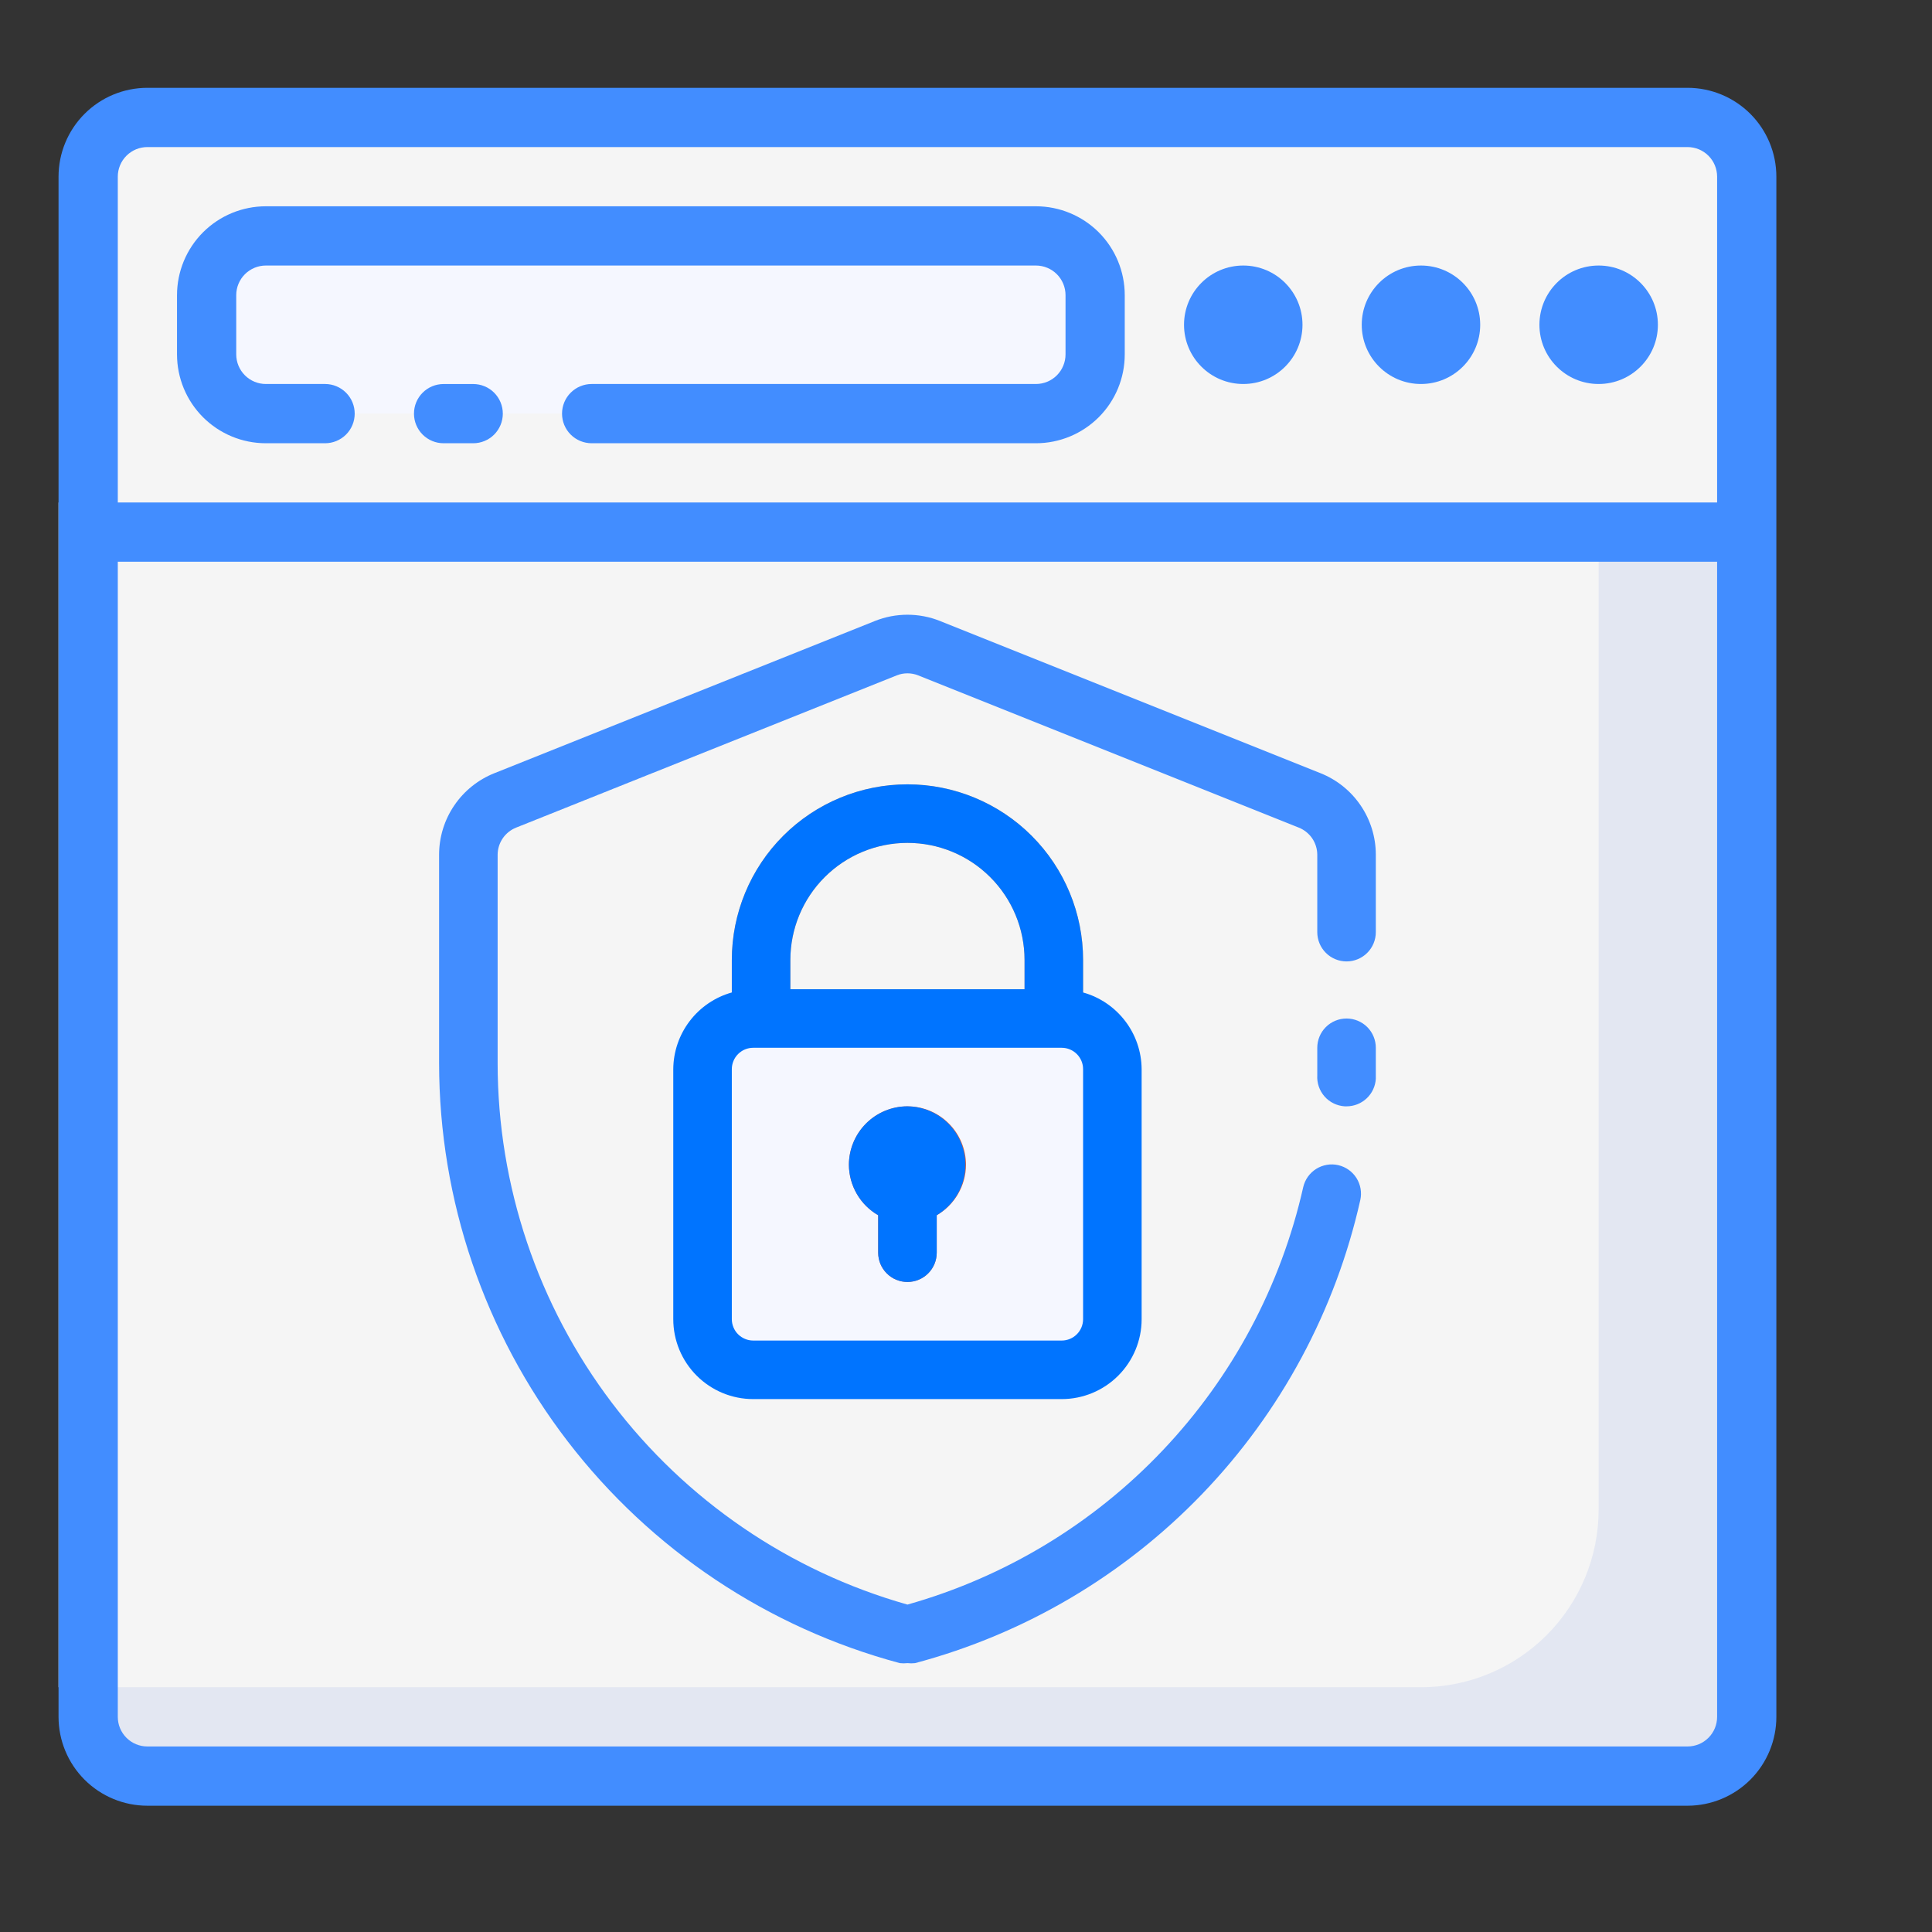 <svg width="66" height="66" viewBox="0 0 66 66" fill="none" xmlns="http://www.w3.org/2000/svg">
<rect x="0" y="0" width="66" height="66" fill="#333333" stroke="none"/>
<path d="M59.671 6.035V18.177H3.012V6.035C3.012 5.499 3.225 4.984 3.604 4.604C3.984 4.225 4.499 4.012 5.035 4.012H57.647C58.184 4.012 58.699 4.225 59.078 4.604C59.458 4.984 59.671 5.499 59.671 6.035Z" fill="#F5F5F5"/>
<path d="M59.671 18.177V58.65C59.671 59.187 59.458 59.702 59.078 60.081C58.699 60.461 58.184 60.674 57.647 60.674H5.035C4.499 60.674 3.984 60.461 3.604 60.081C3.225 59.702 3.012 59.187 3.012 58.65V18.177H59.671Z" fill="#E3E7F2"/>
<path d="M54.612 17.166V51.568C54.612 53.178 53.972 54.722 52.834 55.861C51.696 56.999 50.151 57.639 48.541 57.639H2V17.166H54.612Z" fill="#F5F5F5"/>
<path d="M35.388 8.059H9.082C7.965 8.059 7.059 8.965 7.059 10.083V12.106C7.059 13.224 7.965 14.13 9.082 14.13H35.388C36.506 14.13 37.412 13.224 37.412 12.106V10.083C37.412 8.965 36.506 8.059 35.388 8.059Z" fill="#F5F7FF"/>
<path d="M48.542 13.118C49.66 13.118 50.566 12.212 50.566 11.095C50.566 9.977 49.66 9.071 48.542 9.071C47.425 9.071 46.519 9.977 46.519 11.095C46.519 12.212 47.425 13.118 48.542 13.118Z" fill="#428DFF"/>
<path d="M42.472 13.118C43.589 13.118 44.495 12.212 44.495 11.095C44.495 9.977 43.589 9.071 42.472 9.071C41.354 9.071 40.448 9.977 40.448 11.095C40.448 12.212 41.354 13.118 42.472 13.118Z" fill="#428DFF"/>
<path d="M54.612 13.118C55.73 13.118 56.636 12.212 56.636 11.095C56.636 9.977 55.73 9.071 54.612 9.071C53.495 9.071 52.589 9.977 52.589 11.095C52.589 12.212 53.495 13.118 54.612 13.118Z" fill="#428DFF"/>
<path d="M38.423 10.083V12.107C38.423 12.912 38.104 13.684 37.535 14.253C36.965 14.822 36.193 15.142 35.388 15.142H20.212C19.943 15.142 19.686 15.035 19.496 14.846C19.306 14.656 19.2 14.399 19.2 14.13C19.2 13.862 19.306 13.604 19.496 13.415C19.686 13.225 19.943 13.118 20.212 13.118H35.388C35.657 13.118 35.914 13.012 36.104 12.822C36.293 12.632 36.4 12.375 36.4 12.107V10.083C36.4 9.814 36.293 9.557 36.104 9.367C35.914 9.178 35.657 9.071 35.388 9.071H9.082C8.814 9.071 8.557 9.178 8.367 9.367C8.177 9.557 8.07 9.814 8.07 10.083V12.107C8.07 12.375 8.177 12.632 8.367 12.822C8.557 13.012 8.814 13.118 9.082 13.118H11.106C11.374 13.118 11.631 13.225 11.821 13.415C12.011 13.604 12.117 13.862 12.117 14.13C12.117 14.399 12.011 14.656 11.821 14.846C11.631 15.035 11.374 15.142 11.106 15.142H9.082C8.277 15.142 7.505 14.822 6.936 14.253C6.367 13.684 6.047 12.912 6.047 12.107V10.083C6.047 9.278 6.367 8.506 6.936 7.936C7.505 7.367 8.277 7.047 9.082 7.047H35.388C36.193 7.047 36.965 7.367 37.535 7.936C38.104 8.506 38.423 9.278 38.423 10.083Z" fill="#428DFF"/>
<path d="M17.177 14.13C17.177 14.399 17.07 14.656 16.881 14.846C16.691 15.036 16.433 15.142 16.165 15.142H15.153C14.885 15.142 14.628 15.036 14.438 14.846C14.248 14.656 14.142 14.399 14.142 14.13C14.142 13.862 14.248 13.605 14.438 13.415C14.628 13.225 14.885 13.119 15.153 13.119H16.165C16.433 13.119 16.691 13.225 16.881 13.415C17.07 13.605 17.177 13.862 17.177 14.13Z" fill="#428DFF"/>
<path d="M57.647 3H5.035C4.23 3 3.458 3.32 2.889 3.889C2.32 4.458 2 5.23 2 6.035V58.651C2 59.456 2.32 60.228 2.889 60.797C3.458 61.366 4.23 61.686 5.035 61.686H57.647C58.452 61.686 59.224 61.366 59.794 60.797C60.363 60.228 60.683 59.456 60.683 58.651V6.035C60.683 5.23 60.363 4.458 59.794 3.889C59.224 3.32 58.452 3 57.647 3ZM58.659 58.651C58.659 58.919 58.553 59.176 58.363 59.366C58.173 59.556 57.916 59.662 57.647 59.662H5.035C4.767 59.662 4.51 59.556 4.32 59.366C4.13 59.176 4.024 58.919 4.024 58.651V19.189H58.659V58.651ZM58.659 17.166H4.024V6.035C4.024 5.767 4.13 5.51 4.32 5.32C4.51 5.13 4.767 5.024 5.035 5.024H57.647C57.916 5.024 58.173 5.13 58.363 5.32C58.553 5.51 58.659 5.767 58.659 6.035V17.166Z" fill="#428DFF"/>
<path d="M46 29.143V36.274C46.002 40.726 44.532 45.055 41.819 48.585C39.106 52.116 35.303 54.651 31 55.795C26.698 54.649 22.895 52.114 20.183 48.584C17.47 45.053 16 40.726 16 36.274V29.143C16.002 28.745 16.122 28.355 16.347 28.026C16.572 27.696 16.89 27.441 17.26 27.293L30.26 22.093C30.735 21.904 31.265 21.904 31.74 22.093L44.74 27.293C45.111 27.441 45.428 27.696 45.653 28.026C45.878 28.355 45.998 28.745 46 29.143Z" fill="#F5F5F5"/>
<path d="M36 35.794H26C25.735 35.794 25.48 35.689 25.293 35.501C25.105 35.313 25 35.059 25 34.794V32.794C25 31.202 25.632 29.676 26.757 28.551C27.883 27.426 29.409 26.794 31 26.794C32.591 26.794 34.117 27.426 35.243 28.551C36.368 29.676 37 31.202 37 32.794V34.794C37 35.059 36.895 35.313 36.707 35.501C36.52 35.689 36.265 35.794 36 35.794ZM27 33.794H35V32.794C35 31.733 34.579 30.715 33.828 29.965C33.078 29.215 32.061 28.794 31 28.794C29.939 28.794 28.922 29.215 28.172 29.965C27.421 30.715 27 31.733 27 32.794V33.794Z" fill="url(#paint0_linear)"/>
<path d="M36.27 34.794H25.73C24.774 34.794 24 35.568 24 36.523V45.064C24 46.02 24.774 46.794 25.73 46.794H36.27C37.225 46.794 38 46.02 38 45.064V36.523C38 35.568 37.225 34.794 36.27 34.794Z" fill="#F5F7FF"/>
<path d="M33 39.794C33 39.264 32.789 38.755 32.414 38.38C32.039 38.005 31.53 37.794 31 37.794C30.47 37.794 29.961 38.005 29.586 38.38C29.211 38.755 29 39.264 29 39.794C29.002 40.143 29.096 40.486 29.271 40.787C29.446 41.089 29.698 41.34 30 41.514V42.794C30 43.059 30.105 43.314 30.293 43.501C30.48 43.689 30.735 43.794 31 43.794C31.265 43.794 31.52 43.689 31.707 43.501C31.895 43.314 32 43.059 32 42.794V41.514C32.302 41.34 32.554 41.089 32.729 40.787C32.904 40.486 32.998 40.143 33 39.794Z" fill="#E0633D"/>
<path d="M45.11 26.413L32.11 21.213C31.397 20.929 30.603 20.929 29.89 21.213L16.89 26.413C16.333 26.635 15.856 27.018 15.519 27.514C15.182 28.009 15.001 28.594 15 29.193V36.324C15.004 40.995 16.548 45.535 19.394 49.24C22.24 52.944 26.228 55.607 30.74 56.815C30.826 56.825 30.914 56.825 31 56.815C31.086 56.825 31.174 56.825 31.26 56.815C34.999 55.82 38.393 53.819 41.075 51.029C43.757 48.24 45.622 44.769 46.47 40.994C46.527 40.737 46.48 40.468 46.34 40.245C46.199 40.022 45.977 39.864 45.72 39.804C45.592 39.774 45.459 39.77 45.33 39.792C45.2 39.814 45.076 39.861 44.965 39.93C44.853 40 44.757 40.091 44.68 40.198C44.604 40.305 44.55 40.426 44.52 40.554C43.76 43.928 42.102 47.035 39.722 49.545C37.343 52.056 34.329 53.876 31 54.815C26.972 53.676 23.426 51.255 20.899 47.917C18.372 44.58 17.003 40.51 17 36.324V29.193C17.002 28.995 17.063 28.801 17.175 28.637C17.287 28.474 17.445 28.347 17.63 28.273L30.63 23.073C30.868 22.978 31.132 22.978 31.37 23.073L44.37 28.273C44.554 28.347 44.713 28.474 44.825 28.637C44.937 28.801 44.998 28.995 45 29.193V31.843C45 32.109 45.105 32.363 45.293 32.551C45.48 32.738 45.735 32.844 46 32.844C46.265 32.844 46.52 32.738 46.707 32.551C46.895 32.363 47 32.109 47 31.843V29.193C46.999 28.594 46.818 28.009 46.481 27.514C46.144 27.018 45.667 26.635 45.11 26.413Z" fill="#428DFF"/>
<path d="M46 34.794C45.735 34.794 45.48 34.899 45.293 35.086C45.105 35.274 45 35.528 45 35.794V36.273C45 36.423 45 36.584 45 36.733C44.992 36.865 45.01 36.997 45.053 37.121C45.096 37.246 45.163 37.36 45.25 37.459C45.337 37.557 45.443 37.638 45.562 37.695C45.68 37.752 45.809 37.786 45.94 37.794H46C46.255 37.794 46.501 37.697 46.687 37.522C46.873 37.347 46.985 37.108 47 36.853C47 36.663 47 36.464 47 36.273V35.794C47 35.528 46.895 35.274 46.707 35.086C46.52 34.899 46.265 34.794 46 34.794Z" fill="#428DFF"/>
<path d="M31 26.794C29.409 26.794 27.883 27.426 26.757 28.551C25.632 29.676 25 31.202 25 32.794V33.904C24.427 34.064 23.923 34.407 23.562 34.88C23.201 35.352 23.004 35.929 23 36.524V45.065C23 45.789 23.288 46.483 23.8 46.995C24.312 47.507 25.006 47.795 25.73 47.795H36.27C36.994 47.795 37.688 47.507 38.2 46.995C38.712 46.483 39 45.789 39 45.065V36.524C38.996 35.929 38.799 35.352 38.438 34.88C38.077 34.407 37.572 34.064 37 33.904V32.794C37 31.202 36.368 29.676 35.243 28.551C34.117 27.426 32.591 26.794 31 26.794ZM27 32.794C27 31.733 27.421 30.715 28.172 29.965C28.922 29.215 29.939 28.794 31 28.794C32.061 28.794 33.078 29.215 33.828 29.965C34.579 30.715 35 31.733 35 32.794V33.794H27V32.794ZM37 45.065C37 45.258 36.923 45.444 36.786 45.581C36.649 45.718 36.464 45.795 36.27 45.795H25.73C25.634 45.795 25.539 45.776 25.451 45.739C25.362 45.702 25.282 45.648 25.214 45.581C25.146 45.513 25.092 45.432 25.056 45.344C25.019 45.255 25 45.16 25 45.065V36.524C25 36.428 25.019 36.333 25.056 36.245C25.092 36.156 25.146 36.076 25.214 36.008C25.282 35.94 25.362 35.886 25.451 35.849C25.539 35.813 25.634 35.794 25.73 35.794H36.27C36.464 35.794 36.649 35.871 36.786 36.008C36.923 36.145 37 36.33 37 36.524V45.065Z" fill="#0074FF"/>
<path d="M31 37.794C30.47 37.794 29.961 38.005 29.586 38.38C29.211 38.755 29 39.264 29 39.794C29.002 40.143 29.096 40.486 29.271 40.787C29.446 41.089 29.698 41.34 30 41.514V42.794C30 43.059 30.105 43.314 30.293 43.501C30.48 43.689 30.735 43.794 31 43.794C31.265 43.794 31.52 43.689 31.707 43.501C31.895 43.314 32 43.059 32 42.794V41.514C32.375 41.291 32.668 40.952 32.832 40.548C32.997 40.143 33.024 39.696 32.911 39.275C32.798 38.853 32.55 38.48 32.205 38.213C31.86 37.946 31.436 37.798 31 37.794Z" fill="#0074FF"/>
<defs>
<linearGradient id="paint0_linear" x1="1095.04" y1="9248.47" x2="1168.16" y2="9151.09" gradientUnits="userSpaceOnUse">
<stop stop-color="#FE9661"/>
<stop offset="1" stop-color="#FFB369"/>
</linearGradient>
</defs>
</svg>
